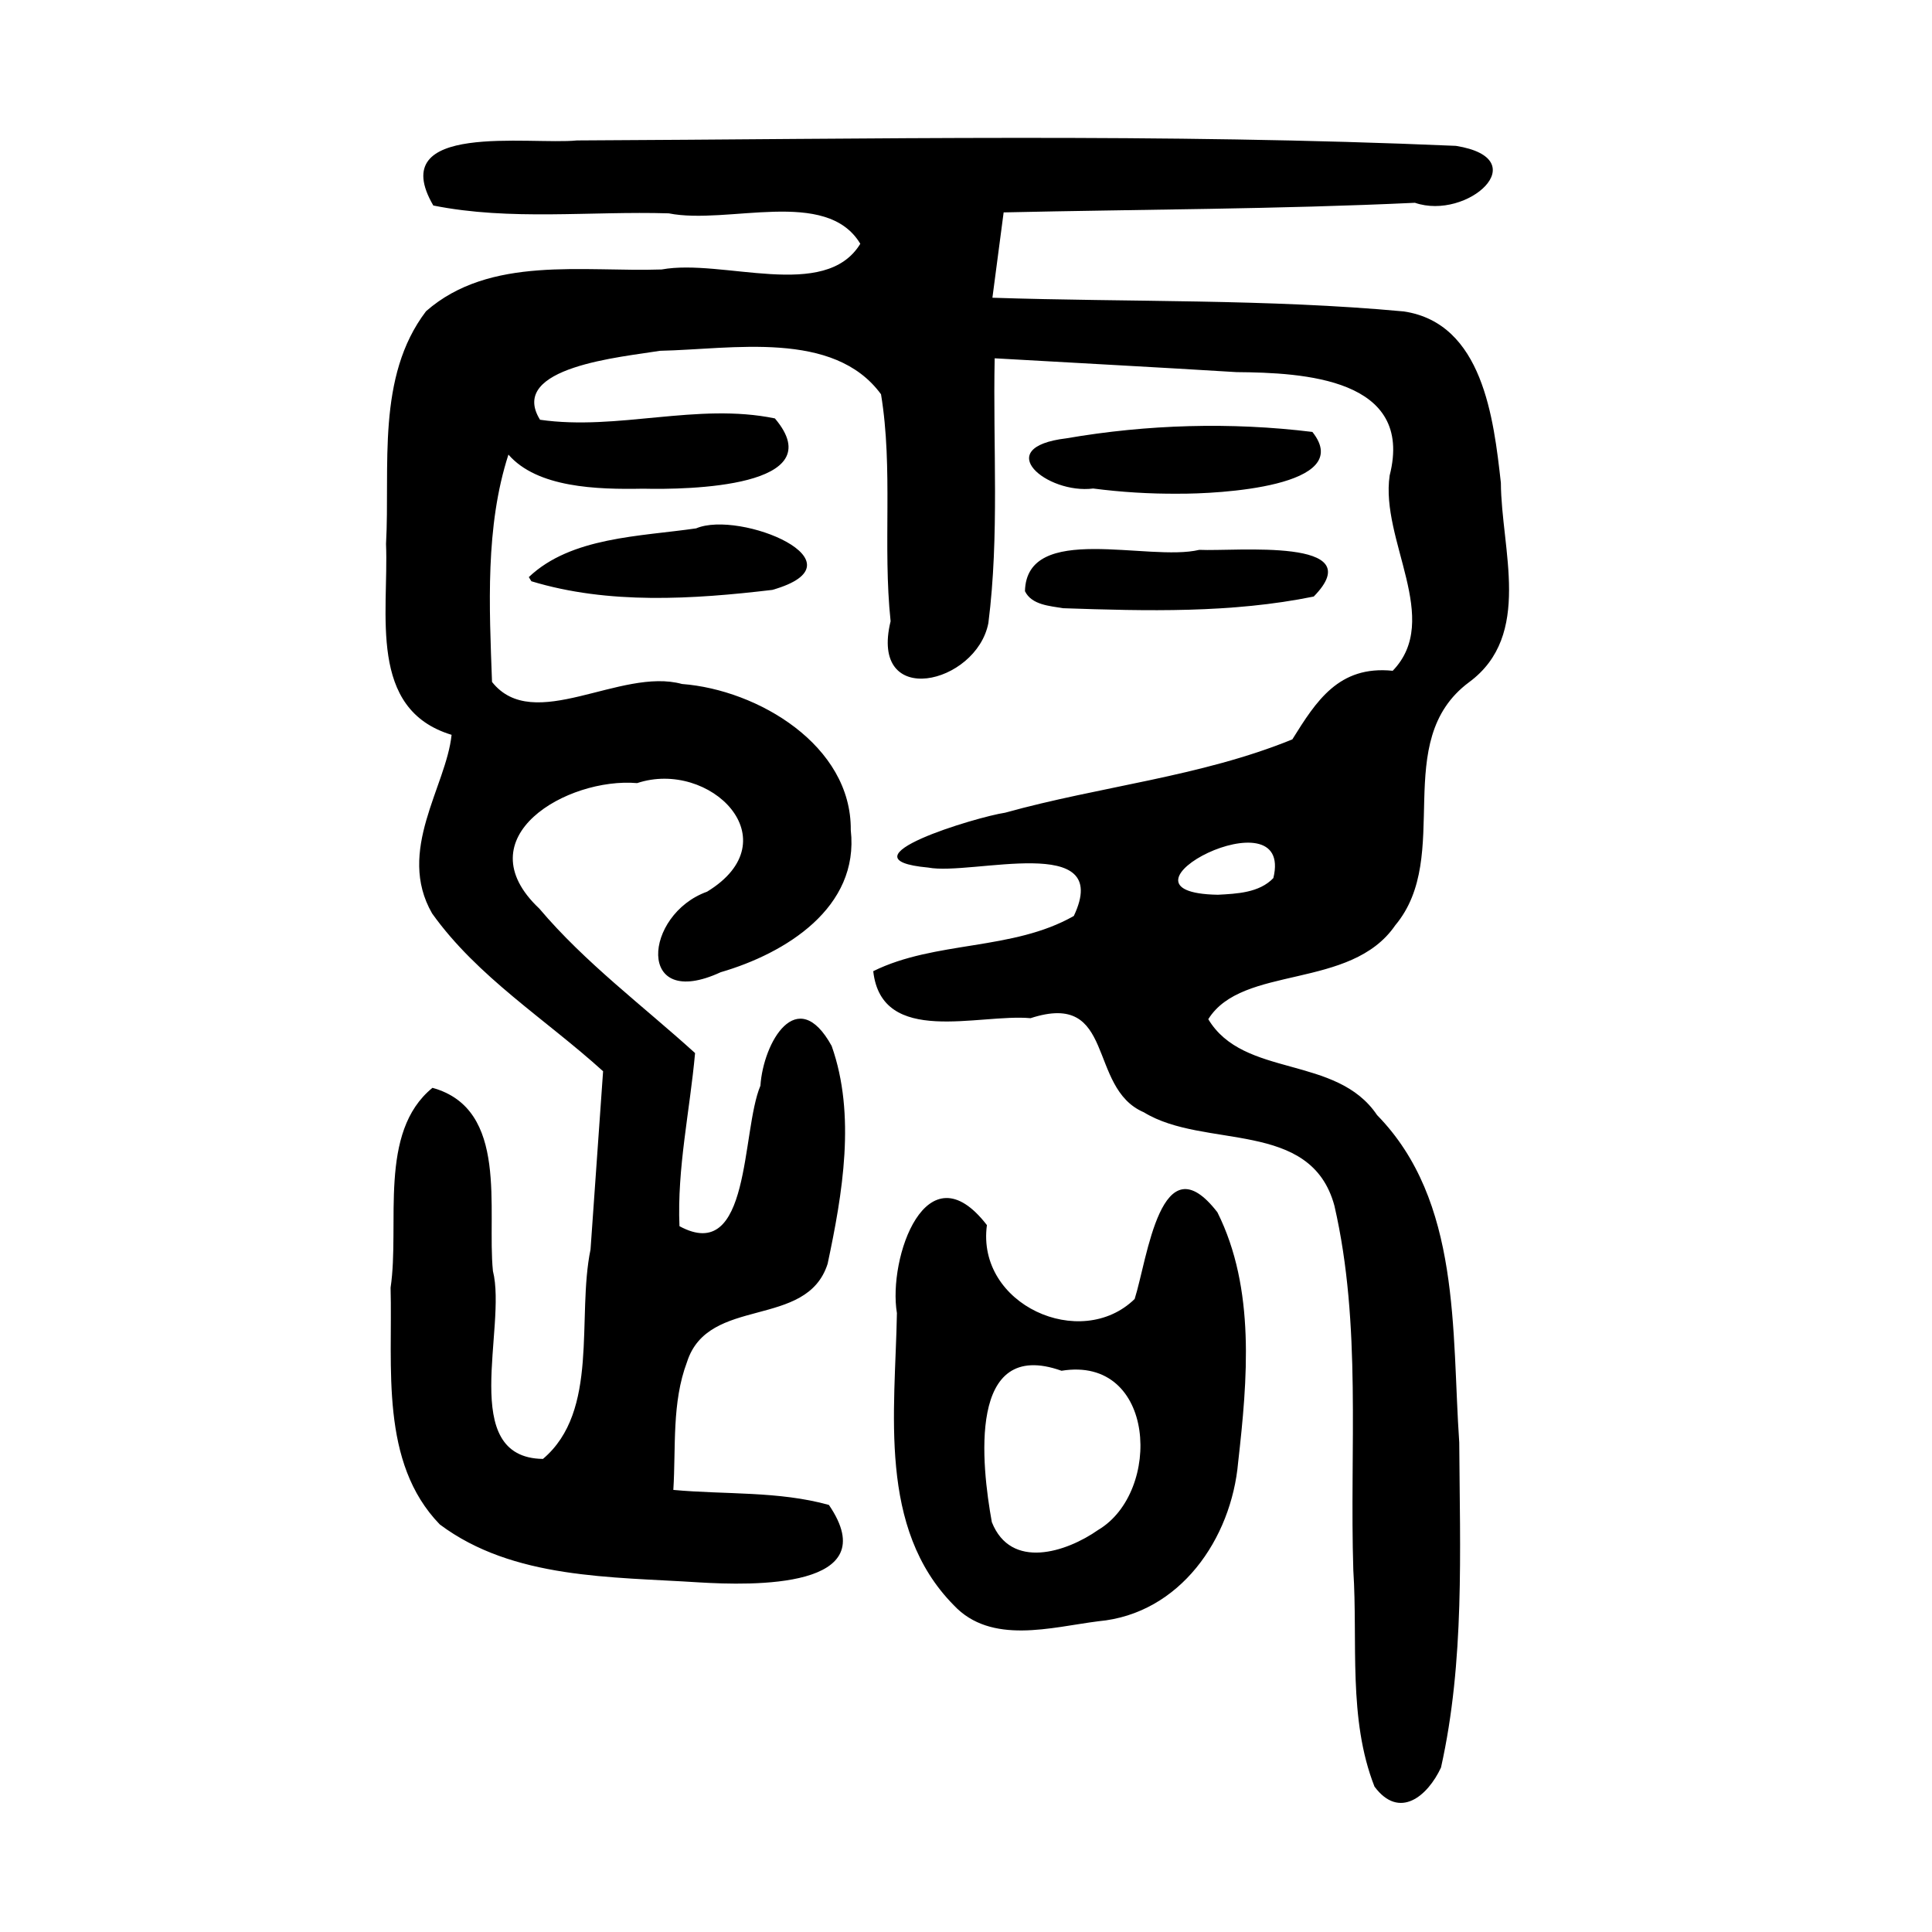 <?xml version="1.0" encoding="UTF-8" standalone="no"?>
<!-- Created with Inkscape (http://www.inkscape.org/) -->

<svg
   xmlns:dc="http://purl.org/dc/elements/1.1/"
   xmlns:cc="http://creativecommons.org/ns#"
   xmlns:rdf="http://www.w3.org/1999/02/22-rdf-syntax-ns#"
   xmlns:svg="http://www.w3.org/2000/svg"
   xmlns="http://www.w3.org/2000/svg"
   xmlns:sodipodi="http://sodipodi.sourceforge.net/DTD/sodipodi-0.dtd"
   xmlns:inkscape="http://www.inkscape.org/namespaces/inkscape"
   width="300"
   height="300"
   id="svg2"
   version="1.1"
   inkscape:version="0.48.4 r9939"
   sodipodi:docname="dessin.svg">
  <defs
     id="defs4" />
  <sodipodi:namedview
     id="base"
     pagecolor="#ffffff"
     bordercolor="#666666"
     borderopacity="1.0"
     inkscape:pageopacity="0.0"
     inkscape:pageshadow="2"
     inkscape:zoom="1.979899"
     inkscape:cx="66.959549"
     inkscape:cy="133.99264"
     inkscape:document-units="px"
     inkscape:current-layer="layer1"
     showgrid="false"
     inkscape:window-width="1215"
     inkscape:window-height="1000"
     inkscape:window-x="65"
     inkscape:window-y="24"
     inkscape:window-maximized="1" />
  <g
     inkscape:label="Calque 1"
     inkscape:groupmode="layer"
     id="layer1"
     transform="translate(0,-752.362)">
    <path
       style="fill:#000000"
       d="m 213.434,1029.794 c -4.14,-10.523 -2.574,-22.448 -3.291,-33.591 -0.6,-18.852 1.328,-38.087 -2.934,-56.608 -3.644,-13.523 -20.166,-8.73 -29.598,-14.518 -8.849,-3.788 -4.242,-18.964 -17.588,-14.611 -8.023,-0.733 -23.126,4.424 -24.427,-7.3 9.622,-4.756 21.647,-3.154 31.146,-8.574 6.189,-13.076 -15.807,-6.215 -22.611,-7.514 -14.351,-1.322 7.628,-7.897 11.936,-8.518 14.778,-4.115 30.351,-5.575 44.606,-11.386 3.711,-5.944 7.209,-11.509 15.587,-10.653 7.715,-7.991 -1.953,-20.271 -0.474,-30.329 3.851,-15.107 -13.411,-15.963 -23.778,-16.047 -12.515,-0.77 -25.037,-1.429 -37.556,-2.146 -0.28,13.699 0.75,27.495 -0.978,41.107 -1.843,9.541 -18.545,13.441 -15.181,-0.281 -1.24,-11.711 0.421,-23.608 -1.489,-35.241 -7.347,-10.039 -23.162,-6.982 -34.306,-6.751 -5.762,0.958 -23.741,2.482 -18.644,10.708 12.093,1.739 24.411,-2.698 36.471,-0.208 9.068,10.703 -13.5,11.08 -20.456,10.913 -7.237,0.141 -16.457,-0.158 -20.921,-5.295 -3.617,11.192 -2.974,23.624 -2.548,35.303 6.46,8.158 19.947,-2.318 29.499,0.318 11.794,0.895 26.344,9.556 26.208,22.684 1.362,12.061 -10.153,19.153 -20.197,22.071 -13.226,6.117 -11.956,-8.977 -2.118,-12.504 13.163,-8.026 0.432,-20.605 -10.857,-16.861 -10.828,-0.929 -26.978,8.387 -15.186,19.491 7.124,8.423 16.039,15.046 24.181,22.429 -0.804,8.953 -2.805,17.882 -2.422,26.881 11.131,6.04 9.573,-14.739 12.569,-21.812 0.441,-6.708 5.697,-15.915 11.062,-6.177 3.792,10.714 1.689,22.947 -0.626,33.829 -3.257,10.22 -18.534,4.888 -21.836,15.252 -2.385,6.336 -1.708,13.223 -2.123,19.859 8.048,0.745 16.341,0.156 24.158,2.333 8.908,13.07 -11.912,12.52 -20.179,12.026 -13.562,-0.885 -28.848,-0.474 -40.239,-8.993 -9.344,-9.639 -7.31,-24.42 -7.645,-36.762 1.478,-9.94 -1.989,-24.117 6.503,-31.039 11.937,3.289 8.441,18.908 9.388,28.441 2.224,8.802 -5.5,29.013 7.771,29.182 8.802,-7.446 5.208,-21.989 7.385,-32.518 0.654,-9.226 1.3,-18.453 1.951,-27.679 -8.911,-8.076 -19.514,-14.639 -26.55,-24.504 -5.595,-9.714 2.191,-19.69 3.025,-27.735 -13.069,-3.963 -9.742,-18.835 -10.181,-29.644 0.655,-12.043 -1.559,-25.921 6.217,-36.136 9.92,-8.691 24.411,-6.062 36.586,-6.481 9.478,-1.734 25.362,4.985 30.843,-3.989 -5.272,-8.79 -20.568,-2.901 -29.739,-4.725 -12.165,-0.373 -24.591,1.184 -36.565,-1.218 -7.622,-13.085 14.938,-9.365 22.319,-10.104 45.484,-0.212 91.013,-1.132 136.468,0.841 12.53,2.011 1.78,11.641 -6.36,8.84 -21.273,1 -42.577,1.018 -63.866,1.492 -0.581,4.417 -1.163,8.835 -1.744,13.252 21.29,0.702 42.662,0.161 63.878,2.127 12.271,1.825 13.96,16.654 15.076,26.61 0.053,10.307 4.979,23.661 -4.938,30.963 -12.342,9.179 -2.402,26.934 -11.465,37.751 -6.917,10.087 -23.742,6.083 -29.03,14.577 5.497,9.177 19.899,5.498 26.207,14.885 13.077,13.362 11.57,33.578 12.762,50.838 0.103,16.822 0.856,33.968 -2.832,50.478 -2.076,4.458 -6.466,8.143 -10.321,2.973 z M 197.725,888.71 c 3.32,-13.601 -27.483,2.266 -8.618,2.588 2.951,-0.157 6.435,-0.3 8.618,-2.588 z m -49.625,112.909 c -11.836,-12 -9.095,-30.071 -8.827,-45.355 -1.423,-8.525 4.58,-25.855 13.975,-13.668 -1.674,12.356 14.567,19.631 22.94,11.473 1.982,-6.185 4.068,-24.846 12.851,-13.463 5.93,11.858 4.668,26.002 3.221,38.813 -1.041,11.88 -9.029,23.536 -21.689,24.688 -7.338,0.926 -16.659,3.715 -22.471,-2.489 z m 22.426,-11.69 c 9.947,-5.888 9.003,-27.109 -5.695,-24.716 -14.655,-5.227 -12.424,14.663 -10.818,23.507 2.956,7.461 11.555,4.689 16.513,1.209 z M 159.155,844.166 c 0.254,-10.801 19.193,-4.527 27.072,-6.424 5.634,0.274 26.796,-1.972 17.77,7.25 -12.729,2.599 -25.999,2.256 -38.943,1.812 -2.021,-0.357 -4.85,-0.489 -5.898,-2.638 z m -77.041,-2.192 c 6.56,-6.243 17.273,-6.301 25.983,-7.568 6.79,-2.885 26.691,5.3 11.833,9.554 -12.334,1.461 -25.448,2.299 -37.42,-1.343 l -0.396,-0.643 0,0 z m 87.639,-13.756 c -7.162,0.916 -16.007,-6.369 -4.173,-7.793 12.565,-2.167 25.552,-2.547 38.207,-0.993 6.794,8.518 -14.662,9.635 -20.828,9.591 -4.413,0.034 -8.829,-0.239 -13.205,-0.805 z"
       id="path3042"
       inkscape:connector-curvature="0" />
  </g>
</svg>
